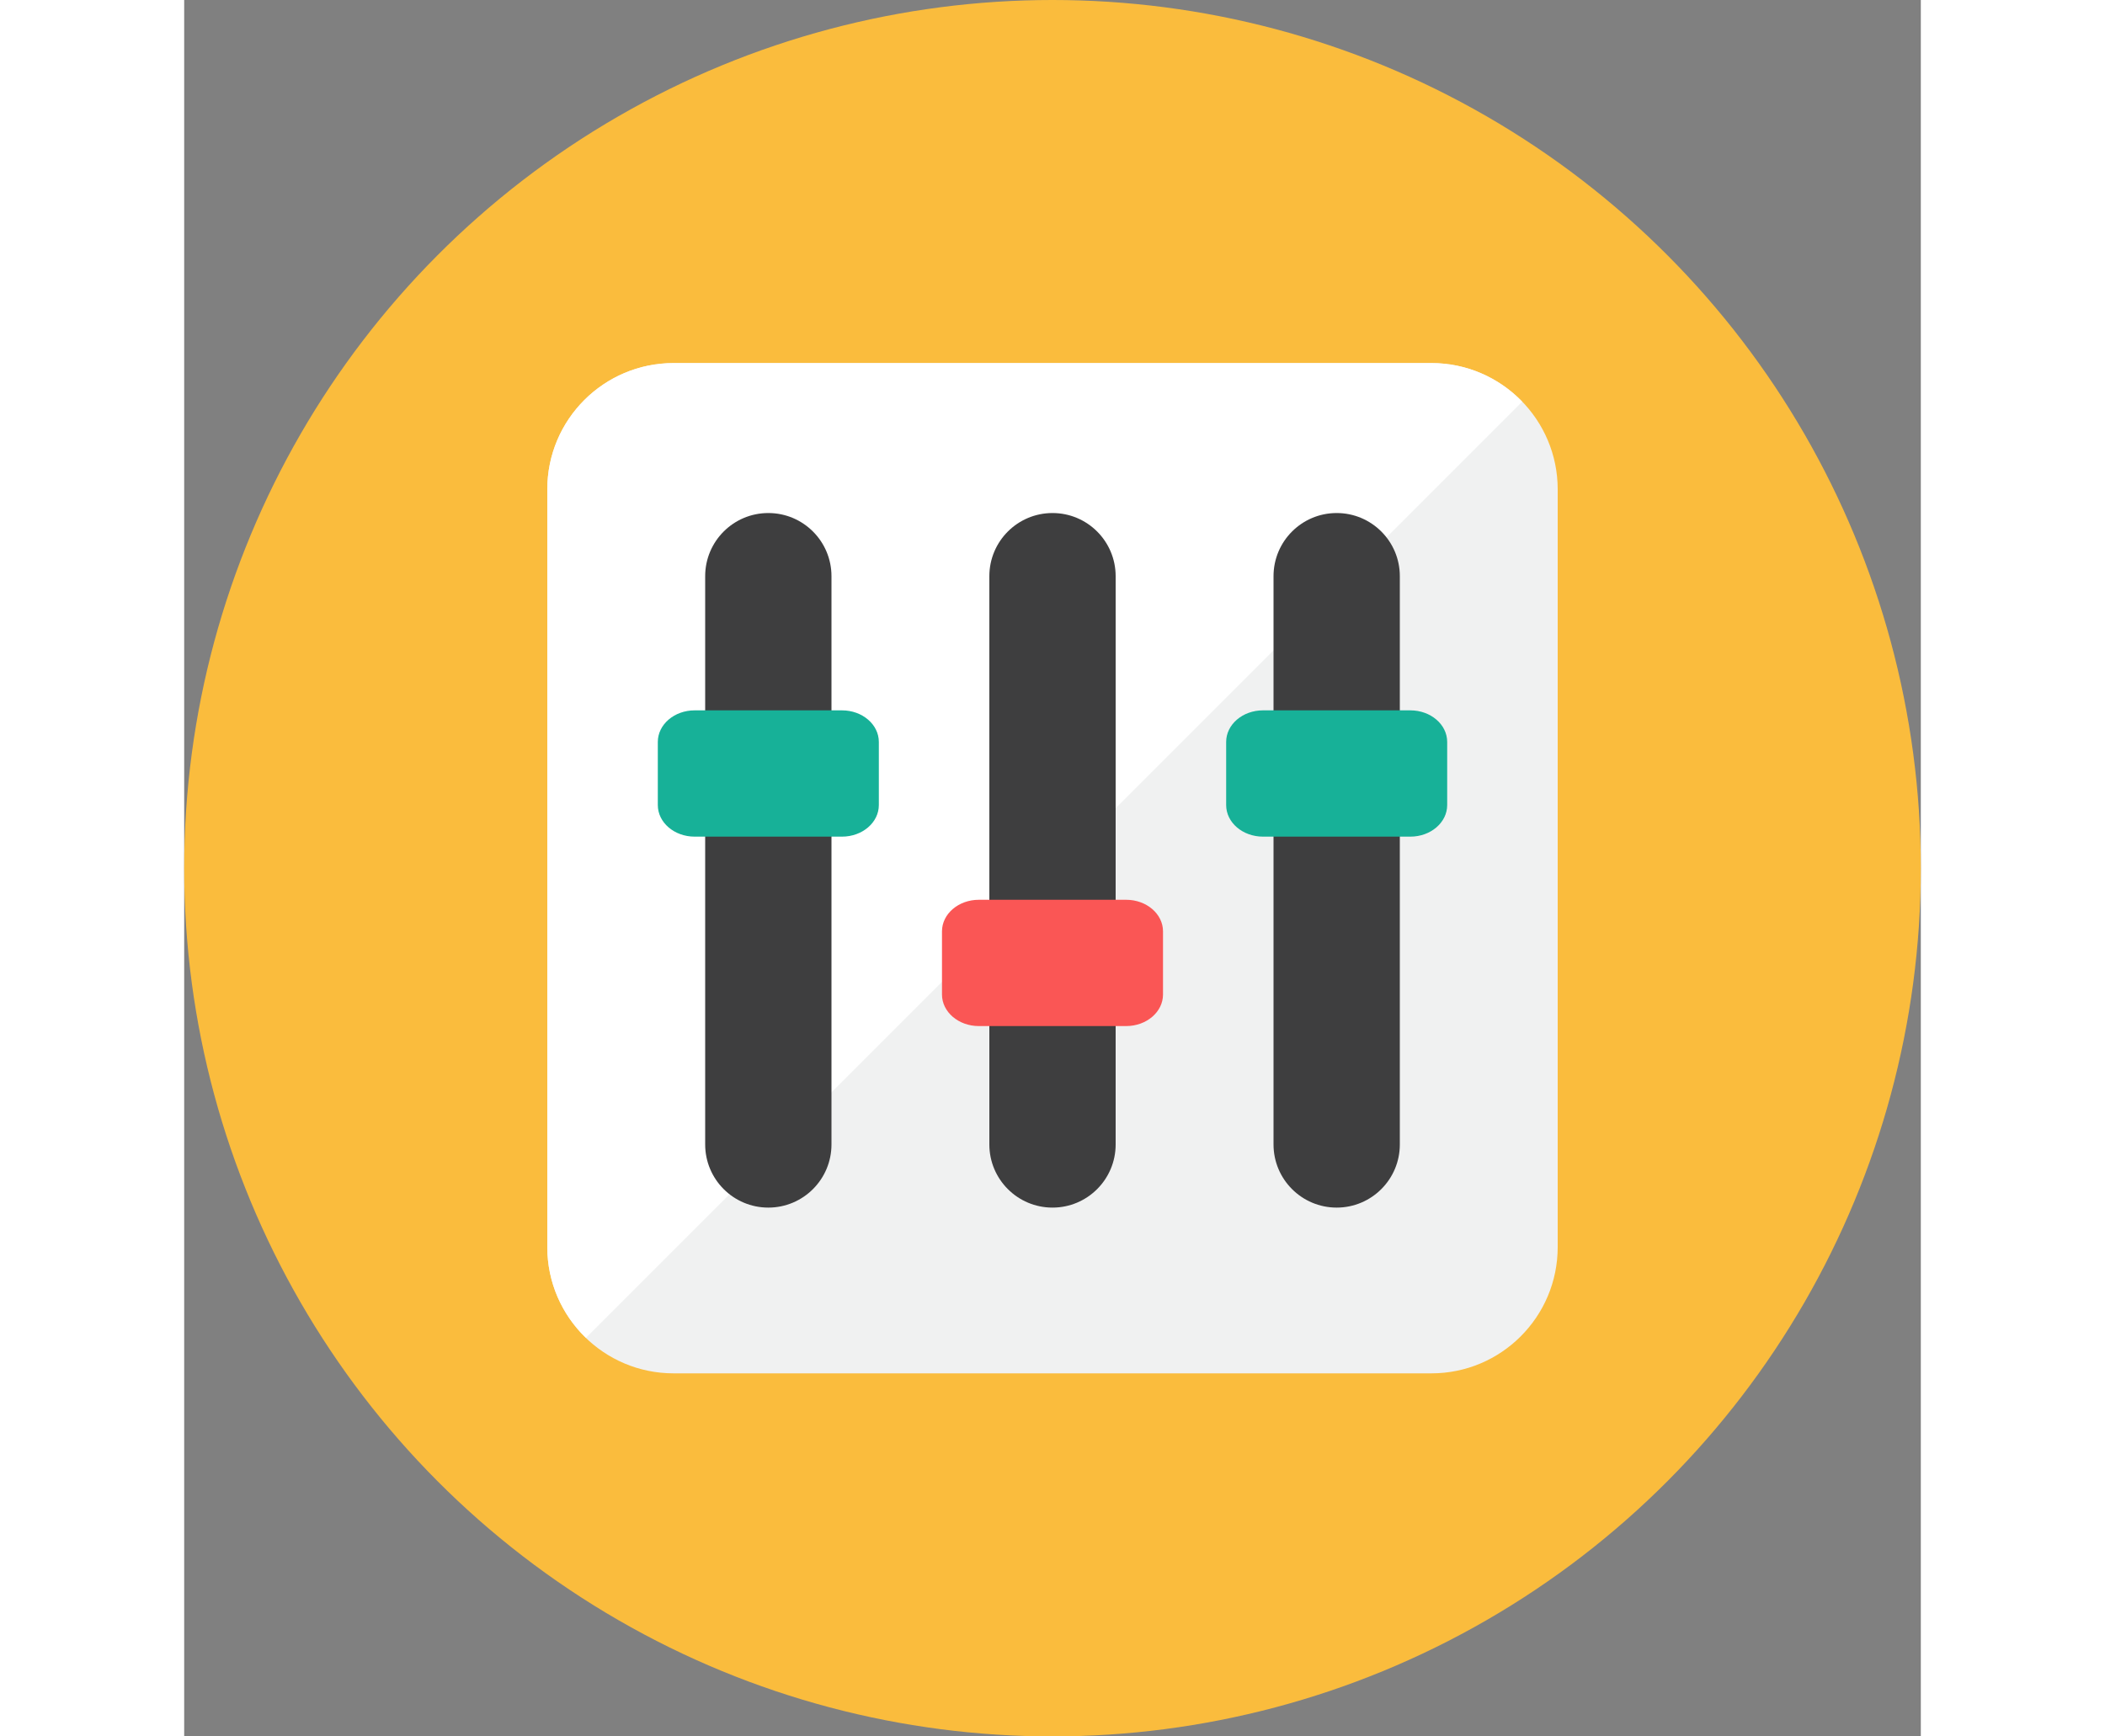 <?xml version="1.0" ?><!DOCTYPE svg  PUBLIC '-//W3C//DTD SVG 1.0//EN'  'http://www.w3.org/TR/2001/REC-SVG-20010904/DTD/svg10.dtd'><svg height="33px" style="enable-background:new 0 0 110 110;" version="1.0" viewBox="0 0 110 110" width="40px" xml:space="preserve" xmlns="http://www.w3.org/2000/svg" xmlns:xlink="http://www.w3.org/1999/xlink"><rect x="0" y="0" width="110" height="110" fill="#808080" stroke="none"/><g id="R-Multicolor"><circle cx="55" cy="55" r="55" style="fill:#FABC3D;"/><g>
<path d="M87,79c0,4.418-3.582,8-8,8H31c-4.418,0-8-3.582-8-8V31c0-4.418,3.582-8,8-8h48    c4.418,0,8,3.582,8,8V79z" style="fill:#F0F1F1;"/><path d="M79,23H31c-4.418,0-8,3.582-8,8v48c0,2.259,0.94,4.296,2.447,5.75l59.304-59.304    C83.296,23.94,81.259,23,79,23z" style="fill:#FFFFFF;"/><path d="M41,72.5c0,2.209-1.791,4-4,4s-4-1.791-4-4v-36c0-2.209,1.791-4,4-4s4,1.791,4,4V72.5z" style="fill:#3E3E3F;"/><path d="M59,72.5c0,2.209-1.791,4-4,4s-4-1.791-4-4v-36c0-2.209,1.791-4,4-4s4,1.791,4,4V72.5z" style="fill:#3E3E3F;"/>
<path d="M77,72.5c0,2.209-1.791,4-4,4s-4-1.791-4-4v-36c0-2.209,1.791-4,4-4s4,1.791,4,4V72.5z" style="fill:#3E3E3F;"/><path d="M44,47c0-1.105-1.045-2-2.333-2h-9.333C31.045,45,30,45.895,30,47v4c0,1.105,1.045,2,2.333,2h9.333    C42.955,53,44,52.105,44,51V47z" style="fill:#17B198;"/><path d="M80,47c0-1.105-1.045-2-2.333-2h-9.333C67.045,45,66,45.895,66,47v4c0,1.105,1.045,2,2.333,2h9.333    C78.955,53,80,52.105,80,51V47z" style="fill:#17B198;"/>
<path d="M62,59c0-1.105-1.045-2-2.333-2h-9.333C49.045,57,48,57.895,48,59v4c0,1.105,1.045,2,2.333,2h9.333    C60.955,65,62,64.105,62,63V59z" style="fill:#FA5655;"/></g></g>
</svg>